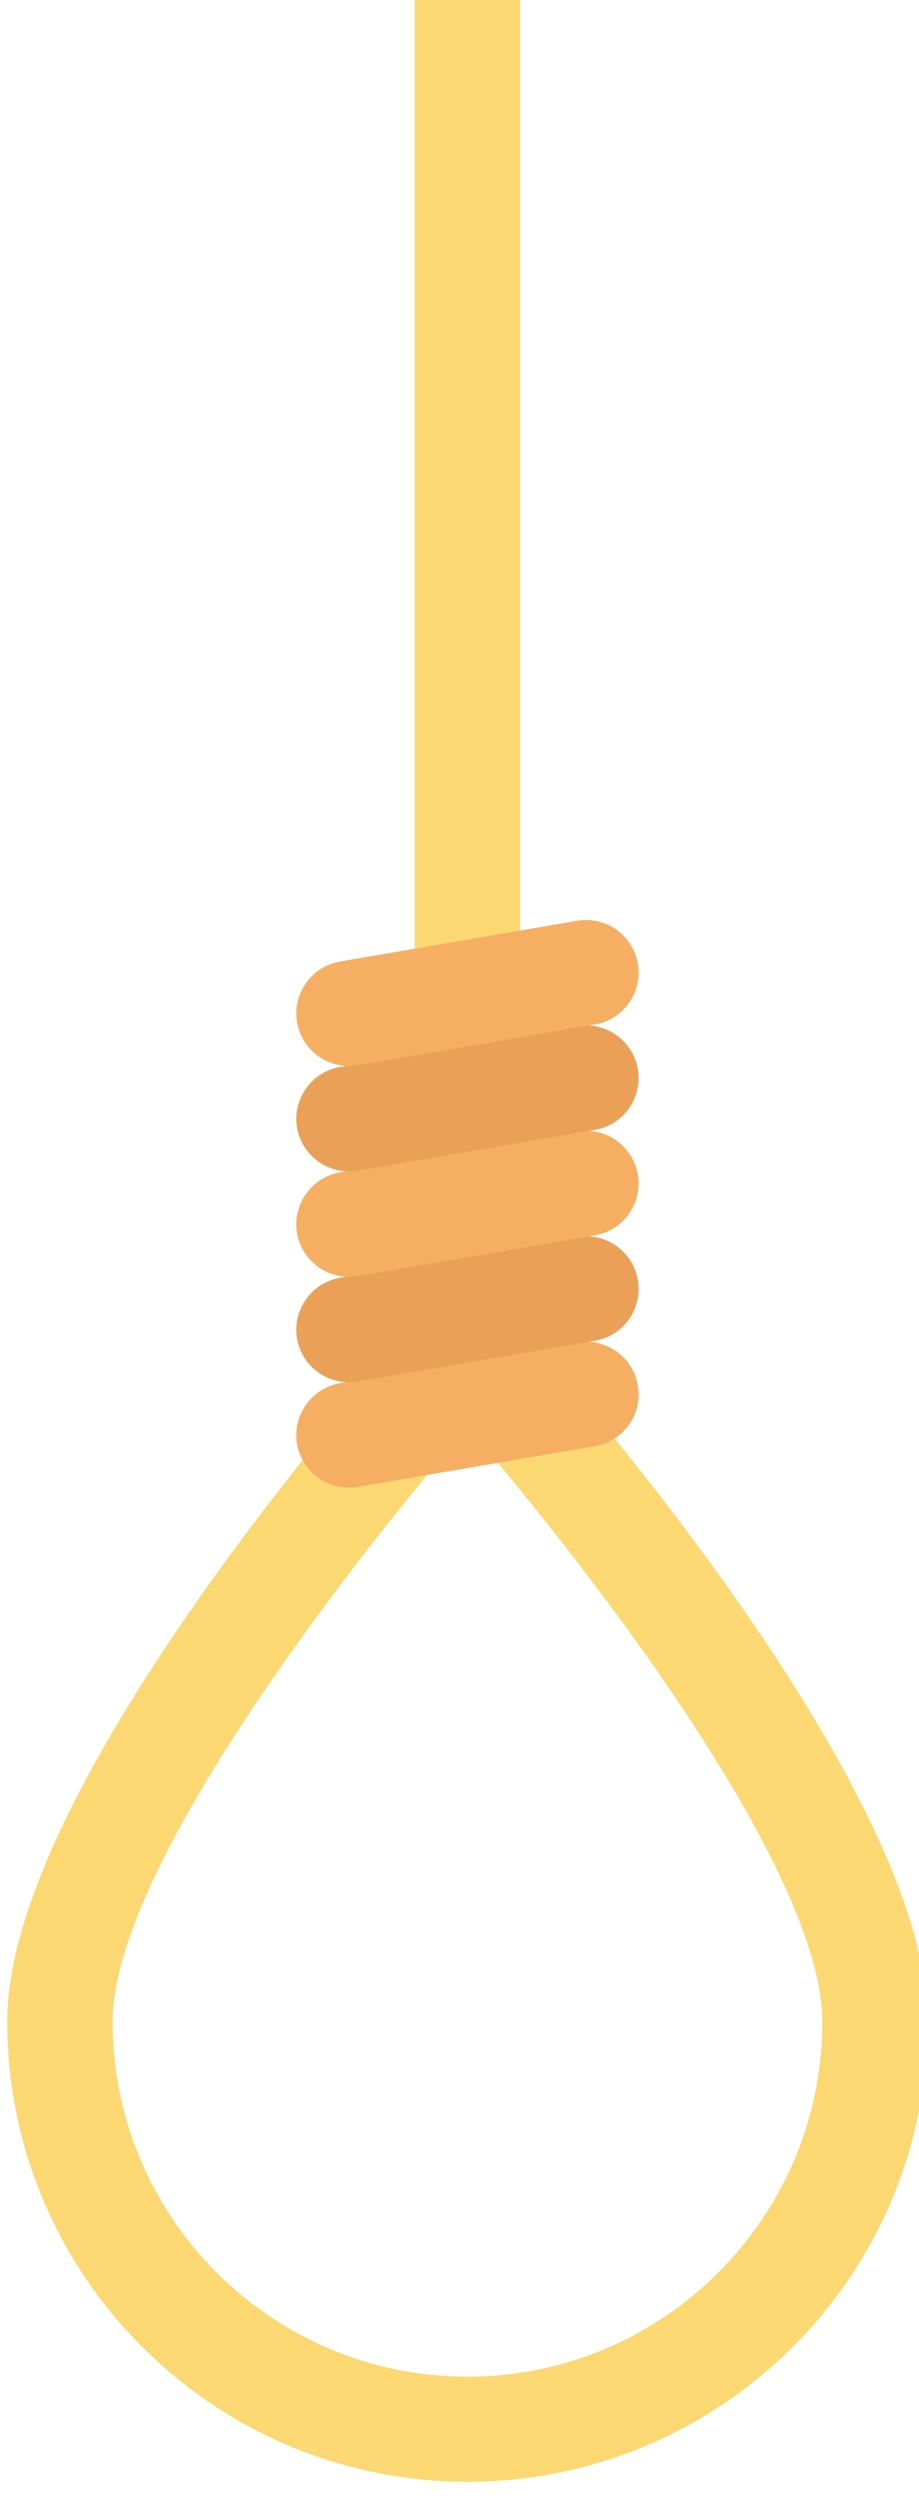 <?xml version="1.0" encoding="UTF-8" standalone="no"?>
<!-- Created with Inkscape (http://www.inkscape.org/) -->

<svg
   xmlns:dc="http://purl.org/dc/elements/1.1/"
   xmlns:cc="http://creativecommons.org/ns#"
   xmlns:rdf="http://www.w3.org/1999/02/22-rdf-syntax-ns#"
   xmlns:svg="http://www.w3.org/2000/svg"
   xmlns="http://www.w3.org/2000/svg"
   xmlns:sodipodi="http://sodipodi.sourceforge.net/DTD/sodipodi-0.dtd"
   xmlns:inkscape="http://www.inkscape.org/namespaces/inkscape"
   width="6.932mm"
   height="18.853mm"
   viewBox="0 0 6.932 18.853"
   version="1.1"
   id="svg6606"
   inkscape:version="0.92.2 5c3e80d, 2017-08-06"
   sodipodi:docname="gallows-rope.svg">
  <defs
     id="defs6600" />
  <sodipodi:namedview
     id="base"
     pagecolor="#ffffff"
     bordercolor="#666666"
     borderopacity="1.0"
     inkscape:pageopacity="0.0"
     inkscape:pageshadow="2"
     inkscape:zoom="1.979899"
     inkscape:cx="-13.351013"
     inkscape:cy="29.301908"
     inkscape:document-units="mm"
     inkscape:current-layer="layer1"
     showgrid="false"
     inkscape:window-width="1280"
     inkscape:window-height="716"
     inkscape:window-x="0"
     inkscape:window-y="1"
     inkscape:window-maximized="1" />
  <g
     inkscape:label="Layer 1"
     inkscape:groupmode="layer"
     id="layer1"
     transform="translate(0,-278.147)">
    <g
       id="g6835"
       transform="translate(-57.719,221.043)">
      <g
         transform="matrix(0.265,0,0,0.265,52.765,60.992)"
         id="g6691">
        <path
           id="path6689"
           d="M 32,55.95 C 24.78,55.95 18.9,50.08 18.9,42.85 18.9,36.06 29.66,24 30.88,22.64 L 32,21.42 33.11,22.65 C 34.34,24 45.1,36.07 45.1,42.86 45.1,50.08 39.22,55.95 32,55.95 Z m 0,-30.02 c -3.59,4.19 -10.1,12.65 -10.1,16.93 0,5.57 4.53,10.1 10.1,10.1 5.57,0 10.1,-4.53 10.1,-10.1 0,-4.29 -6.51,-12.75 -10.1,-16.93 z"
           class="st4"
           inkscape:connector-curvature="0"
           style="fill:#fbd872" />
      </g>
      <g
         transform="matrix(0.265,0,0,0.525,52.765,52.716)"
         id="g6695">
        <rect
           id="rect6693"
           y="8.05"
           x="30.5"
           width="3"
           height="15.61"
           class="st4"
           style="fill:#fbd872" />
      </g>
      <g
         transform="matrix(0.265,0,0,0.265,52.765,60.992)"
         id="g6717">
        <g
           id="g6699">
          <path
             id="path6697"
             d="m 35.63,26.48 -6.75,1.16 c -0.82,0.14 -1.59,-0.41 -1.73,-1.22 -0.14,-0.81 0.41,-1.59 1.22,-1.73 l 6.75,-1.16 c 0.82,-0.14 1.59,0.41 1.73,1.22 0.14,0.81 -0.4,1.59 -1.22,1.73 z"
             class="st7"
             inkscape:connector-curvature="0"
             style="fill:#f6af62" />
        </g>
        <g
           id="g6703">
          <path
             id="path6701"
             d="m 35.63,23.48 -6.75,1.16 c -0.82,0.14 -1.59,-0.41 -1.73,-1.22 -0.14,-0.81 0.41,-1.59 1.22,-1.73 l 6.75,-1.16 c 0.82,-0.14 1.59,0.41 1.73,1.22 0.14,0.81 -0.4,1.59 -1.22,1.73 z"
             class="st11"
             inkscape:connector-curvature="0"
             style="fill:#eaa157" />
        </g>
        <g
           id="g6707">
          <path
             id="path6705"
             d="m 35.63,20.48 -6.75,1.16 c -0.82,0.14 -1.59,-0.41 -1.73,-1.22 -0.14,-0.81 0.41,-1.59 1.22,-1.73 l 6.75,-1.16 c 0.82,-0.14 1.59,0.41 1.73,1.22 0.14,0.81 -0.4,1.59 -1.22,1.73 z"
             class="st7"
             inkscape:connector-curvature="0"
             style="fill:#f6af62" />
        </g>
        <g
           id="g6711">
          <path
             id="path6709"
             d="m 35.63,17.48 -6.75,1.16 c -0.82,0.14 -1.59,-0.41 -1.73,-1.22 -0.14,-0.81 0.41,-1.59 1.22,-1.73 l 6.75,-1.16 c 0.82,-0.14 1.59,0.41 1.73,1.22 0.14,0.81 -0.4,1.59 -1.22,1.73 z"
             class="st11"
             inkscape:connector-curvature="0"
             style="fill:#eaa157" />
        </g>
        <g
           id="g6715">
          <path
             id="path6713"
             d="m 35.63,14.48 -6.75,1.16 c -0.82,0.14 -1.59,-0.41 -1.73,-1.22 -0.14,-0.81 0.41,-1.59 1.22,-1.73 l 6.75,-1.16 c 0.82,-0.14 1.59,0.41 1.73,1.22 0.14,0.81 -0.4,1.59 -1.22,1.73 z"
             class="st7"
             inkscape:connector-curvature="0"
             style="fill:#f6af62" />
        </g>
      </g>
    </g>
  </g>
  <style
     id="style6687"
     type="text/css">
	.st0{fill:#B4E6DD;}
	.st1{fill:#80D4C4;}
	.st2{fill:#D2F0EA;}
	.st3{fill:#FFFFFF;}
	.st4{fill:#FBD872;}
	.st5{fill:#DB7767;}
	.st6{fill:#F38E7A;}
	.st7{fill:#F6AF62;}
	.st8{fill:#32A48E;}
	.st9{fill:#A38FD8;}
	.st10{fill:#7C64BD;}
	.st11{fill:#EAA157;}
	.st12{fill:#9681CF;}
	.st13{fill:#F9C46A;}
	.st14{fill:#CE6B61;}
</style>
</svg>

